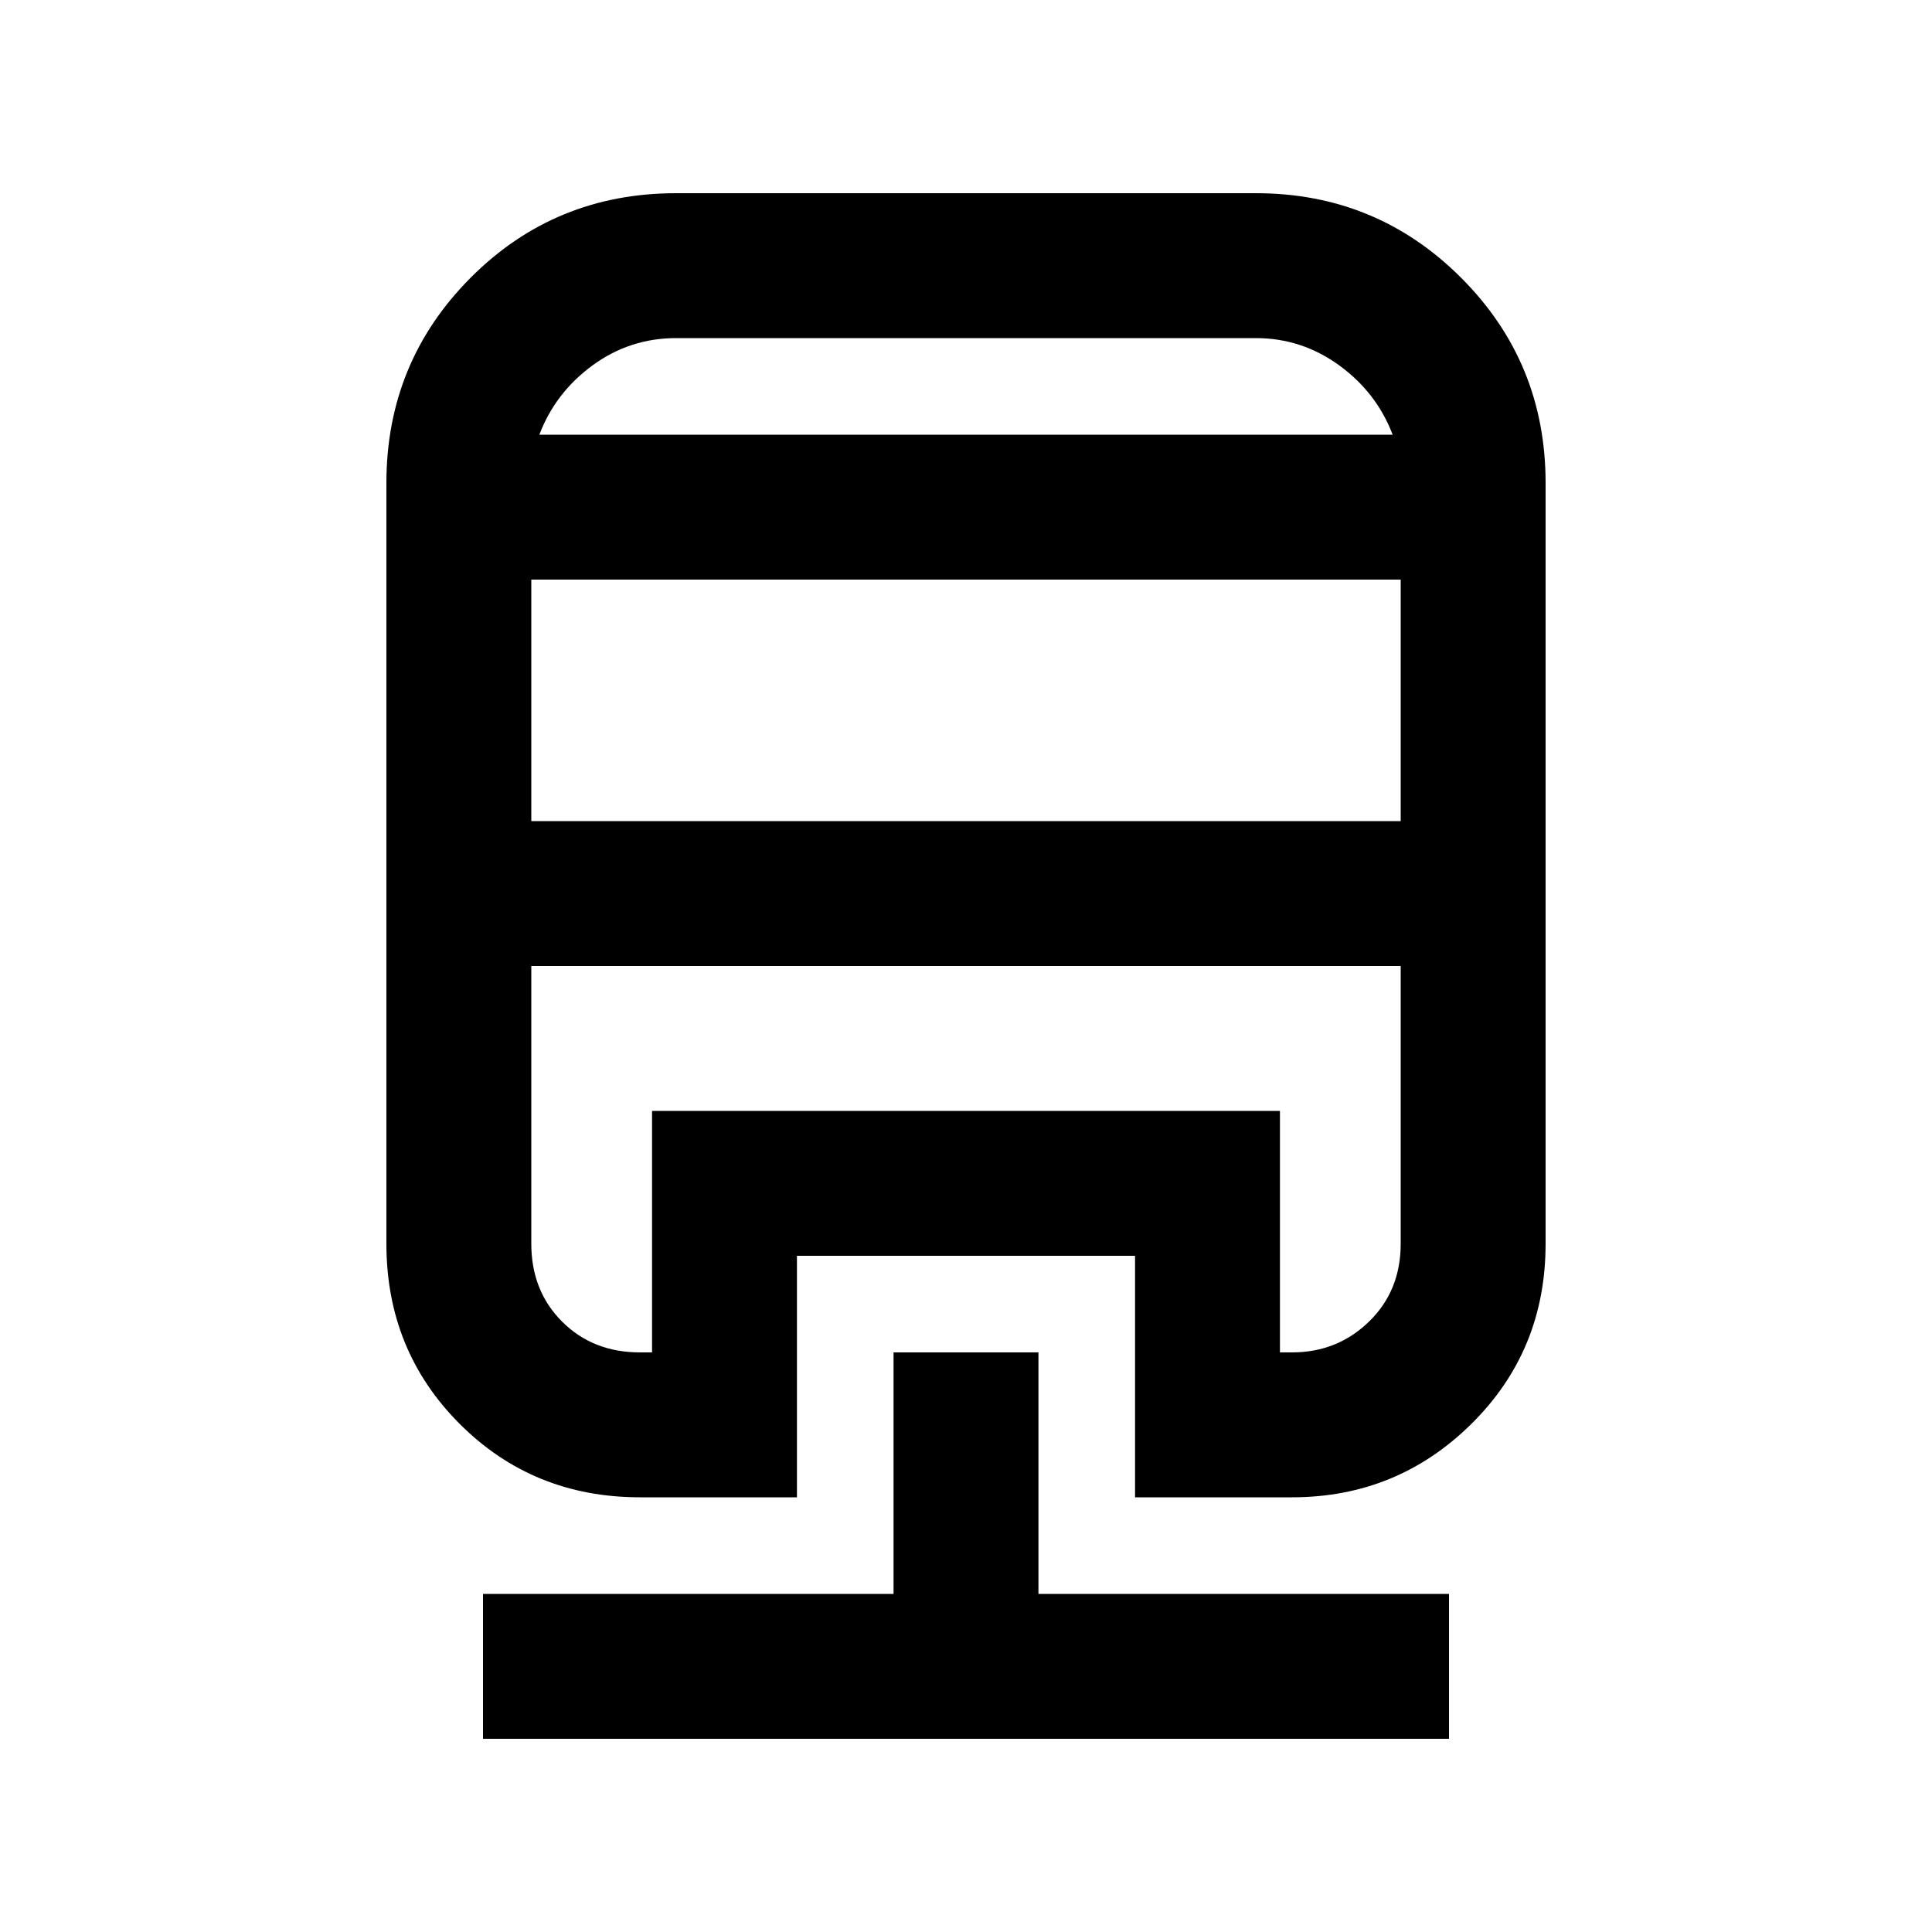 <svg xmlns="http://www.w3.org/2000/svg" height="20" viewBox="0 -960 960 960" width="20"><path d="M444-288h72v120h204v72H240v-72h204v-120ZM336-864h288q60 0 102 42t42 102v378q0 53.1-36.9 89.55Q694.2-216 642-216h-78v-120H396v120h-78q-53.1 0-89.55-36.45Q192-288.9 192-342v-378q0-60 41.85-102T336-864Zm-72 384v138q0 23.4 15.3 38.7Q294.6-288 318-288h6v-120h312v120h6q22.5 0 38.25-15.3T696-342v-138H264Zm0-192v120h432v-120H264Zm72-120q-23 0-41.5 13.5T268-744h424q-8-21-26.62-34.5T624-792H336Zm-72 312h432-432Zm72-264h356-424 68Z"/></svg>